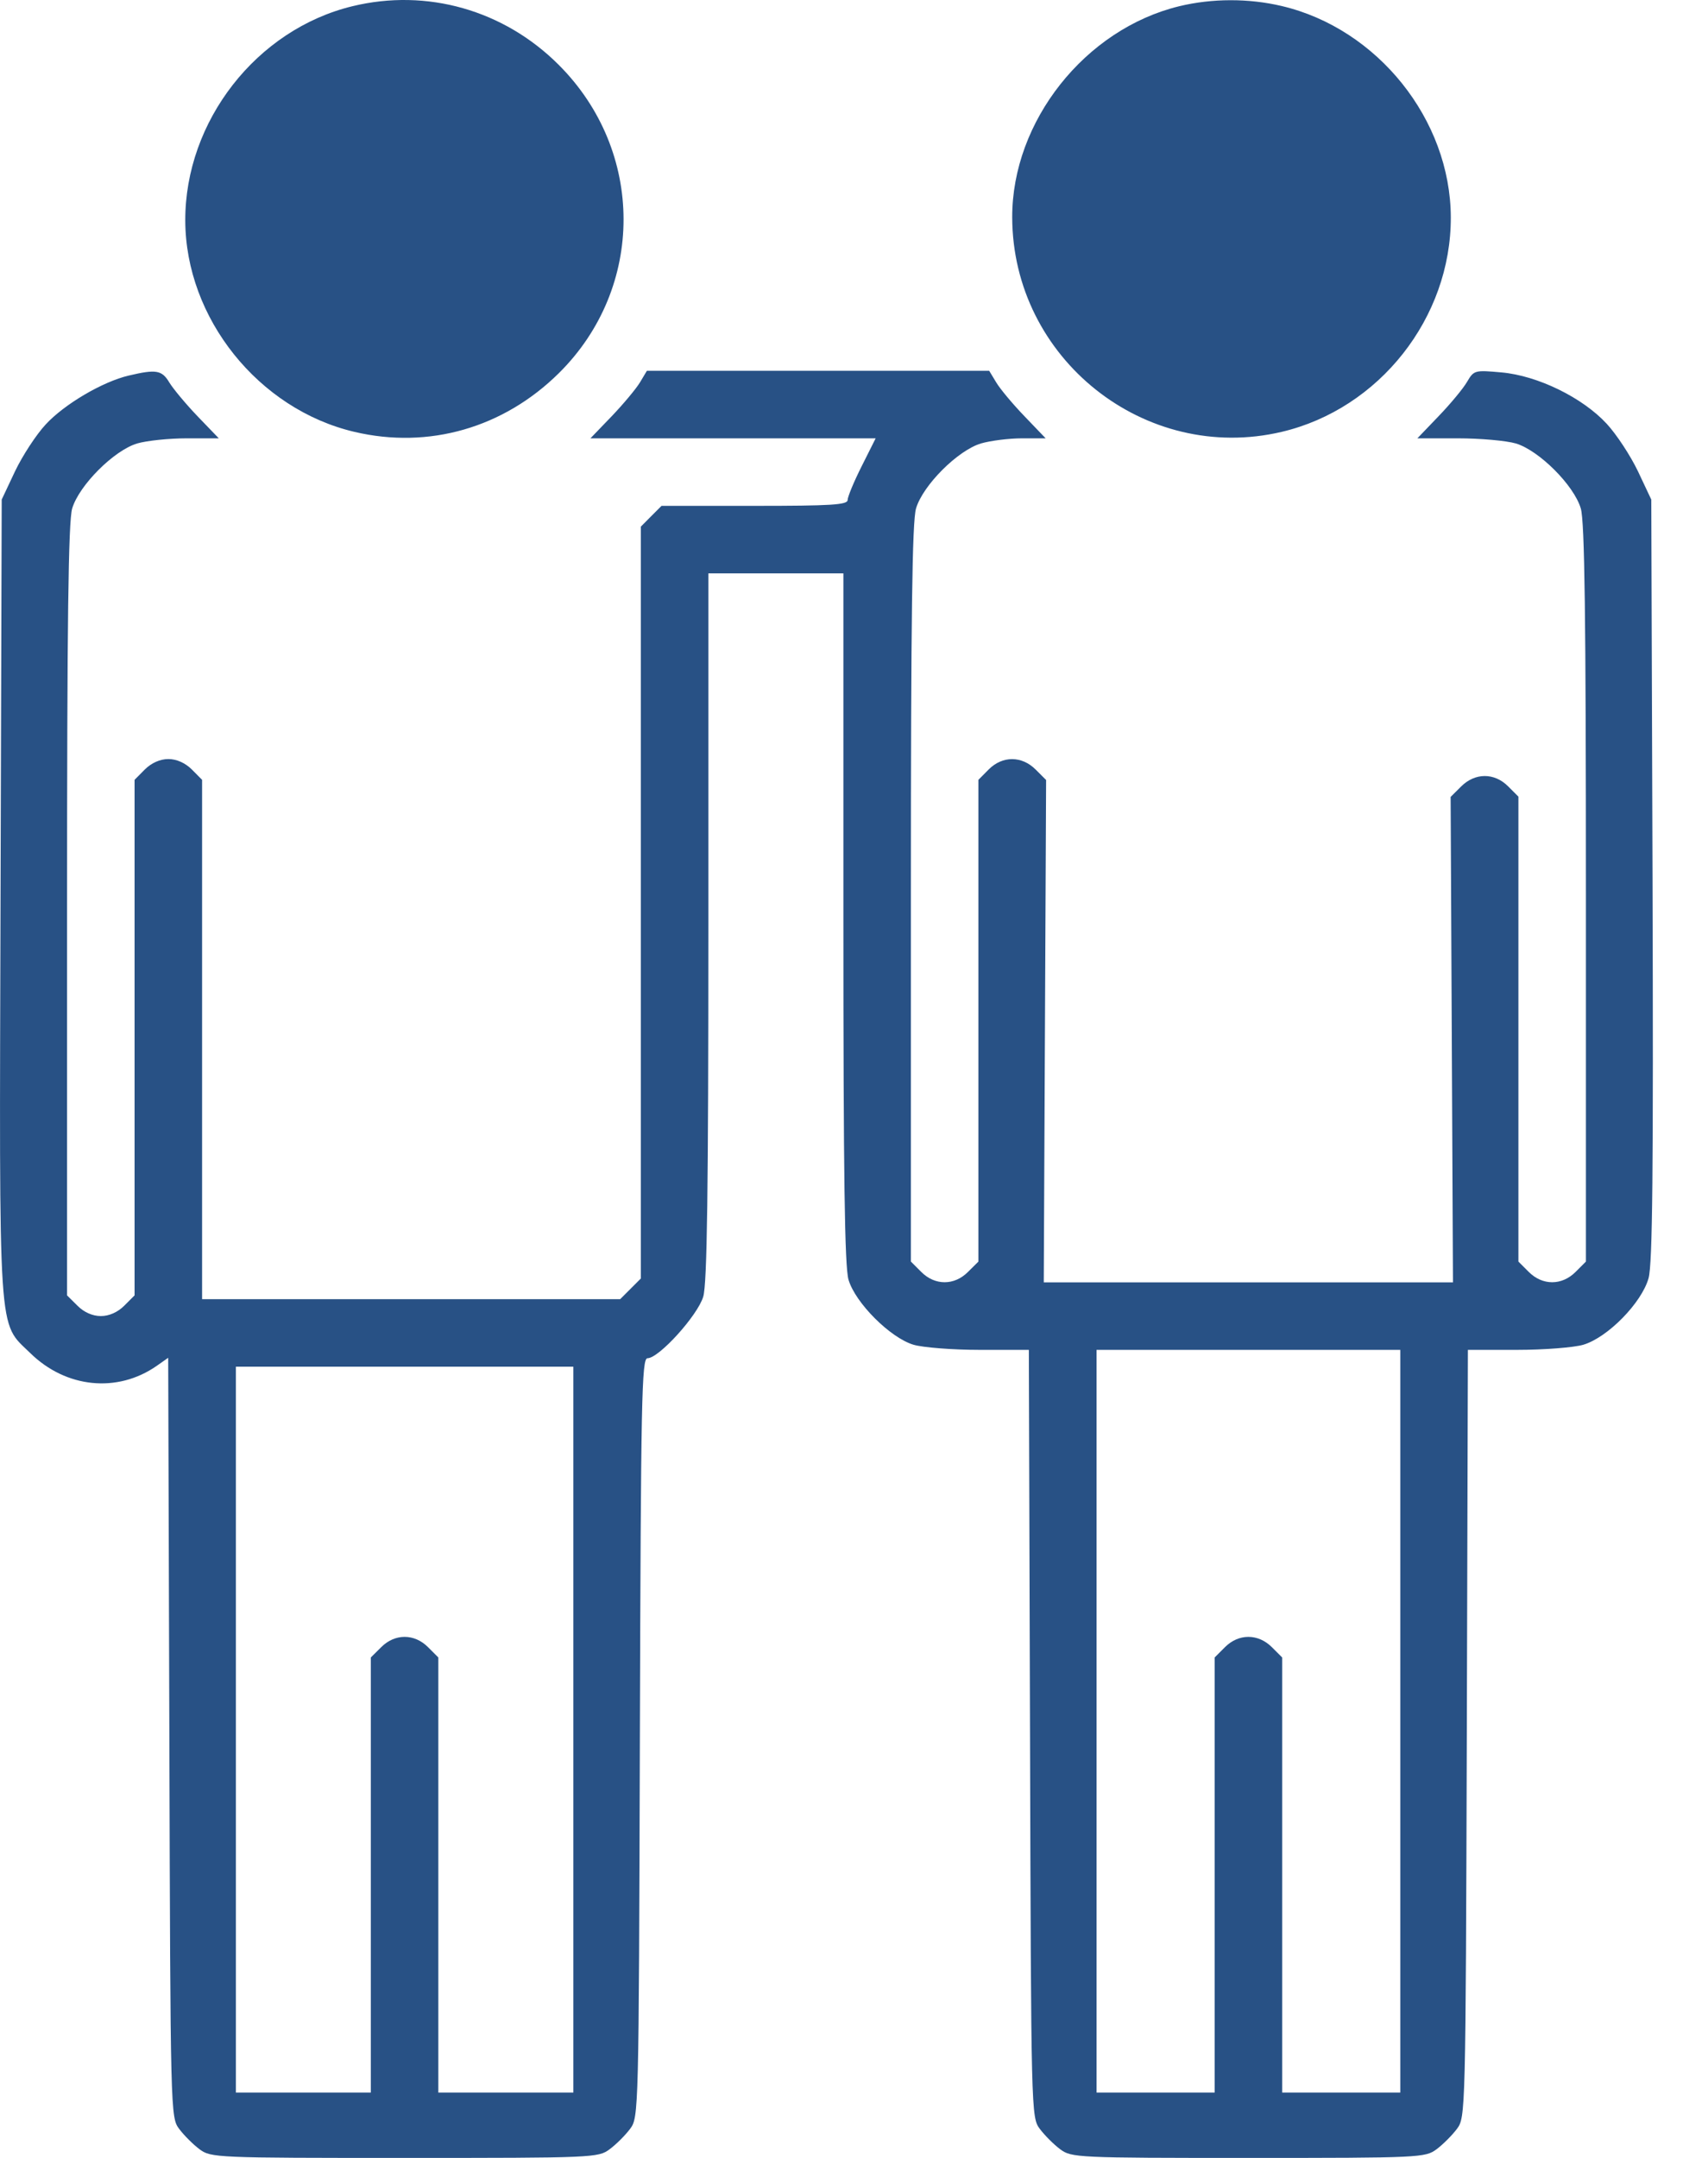<svg width="19" height="24" viewBox="0 0 19 24" fill="none" xmlns="http://www.w3.org/2000/svg">
<path fill-rule="evenodd" clip-rule="evenodd" d="M3.921 0.069C2.854 0.327 2.058 1.348 2.061 2.453C2.064 3.538 2.875 4.552 3.942 4.803C4.769 4.998 5.602 4.759 6.218 4.149C7.177 3.199 7.176 1.681 6.215 0.721C5.606 0.112 4.749 -0.132 3.921 0.069ZM13.119 0.069C12.07 0.323 11.257 1.35 11.26 2.418C11.264 3.989 12.738 5.161 14.258 4.803C15.344 4.547 16.142 3.534 16.139 2.417C16.136 1.332 15.325 0.318 14.258 0.067C13.89 -0.02 13.484 -0.019 13.119 0.069ZM1.432 4.177C1.141 4.245 0.715 4.496 0.508 4.721C0.402 4.835 0.249 5.07 0.167 5.242L0.019 5.556L0.006 9.987C-0.008 14.967 -0.026 14.693 0.337 15.049C0.734 15.438 1.305 15.496 1.743 15.191L1.871 15.101L1.884 19.324C1.896 23.506 1.897 23.549 1.993 23.677C2.046 23.748 2.148 23.85 2.219 23.903C2.346 23.998 2.401 24 4.501 24C6.601 24 6.656 23.998 6.782 23.903C6.854 23.85 6.956 23.748 7.009 23.677C7.105 23.549 7.106 23.506 7.118 19.327C7.129 15.552 7.138 15.106 7.203 15.106C7.33 15.106 7.761 14.63 7.823 14.421C7.866 14.276 7.88 13.247 7.88 10.302V6.377H8.631H9.382V10.208C9.382 13.079 9.396 14.088 9.439 14.233C9.515 14.491 9.904 14.879 10.162 14.956C10.268 14.987 10.6 15.013 10.9 15.013H11.445L11.458 19.28C11.47 23.507 11.471 23.549 11.567 23.677C11.62 23.748 11.722 23.85 11.793 23.903C11.919 23.997 11.977 24 13.887 24C15.798 24 15.855 23.997 15.981 23.903C16.052 23.85 16.154 23.748 16.207 23.677C16.303 23.549 16.304 23.507 16.317 19.28L16.329 15.013H16.874C17.174 15.013 17.507 14.987 17.613 14.956C17.885 14.875 18.263 14.489 18.339 14.215C18.383 14.053 18.393 13.025 18.383 9.78L18.369 5.556L18.221 5.242C18.139 5.07 17.983 4.832 17.874 4.714C17.605 4.422 17.106 4.178 16.703 4.142C16.405 4.115 16.396 4.117 16.319 4.248C16.276 4.322 16.134 4.493 16.003 4.629L15.767 4.875H16.218C16.466 4.875 16.756 4.901 16.862 4.932C17.12 5.009 17.509 5.397 17.585 5.655C17.628 5.8 17.642 6.865 17.642 9.94V14.031L17.527 14.146C17.374 14.299 17.159 14.299 17.006 14.146L16.891 14.031V11.446V8.86L16.776 8.745C16.623 8.592 16.408 8.593 16.254 8.747L16.137 8.863L16.15 11.562L16.163 14.262H13.887H11.611L11.624 11.469L11.637 8.675L11.521 8.559C11.367 8.405 11.152 8.404 10.999 8.557L10.884 8.673V11.352V14.031L10.768 14.146C10.616 14.299 10.4 14.299 10.248 14.146L10.133 14.031V9.94C10.133 6.865 10.147 5.8 10.19 5.655C10.266 5.397 10.655 5.009 10.912 4.932C11.019 4.901 11.224 4.875 11.369 4.875H11.632L11.396 4.629C11.265 4.493 11.124 4.324 11.082 4.253L11.004 4.124H9.1H7.196L7.119 4.253C7.076 4.324 6.935 4.493 6.805 4.629L6.568 4.875H8.155H9.741L9.585 5.186C9.499 5.357 9.429 5.526 9.429 5.561C9.429 5.615 9.242 5.626 8.394 5.626H7.359L7.244 5.741L7.129 5.857V10.038V14.219L7.014 14.334L6.899 14.449H4.573H2.248V11.561V8.673L2.133 8.557C2.06 8.485 1.964 8.442 1.873 8.442C1.781 8.442 1.685 8.485 1.612 8.557L1.497 8.673V11.54V14.407L1.382 14.522C1.309 14.595 1.213 14.637 1.122 14.637C1.03 14.637 0.934 14.595 0.862 14.522L0.746 14.407V10.127C0.746 6.905 0.76 5.801 0.803 5.655C0.88 5.397 1.268 5.009 1.526 4.932C1.632 4.901 1.88 4.875 2.077 4.875H2.434L2.197 4.629C2.067 4.493 1.926 4.324 1.883 4.253C1.801 4.116 1.736 4.105 1.432 4.177ZM15.577 19.143V23.273H14.92H14.263V20.854V18.434L14.148 18.319C13.995 18.167 13.779 18.167 13.627 18.319L13.512 18.434V20.854V23.273H12.855H12.198V19.143V15.013H13.887H15.577V19.143ZM6.378 19.236V23.273H5.627H4.876V20.854V18.434L4.761 18.319C4.609 18.167 4.393 18.167 4.241 18.319L4.125 18.434V20.854V23.273H3.375H2.624V19.236V15.2H4.501H6.378V19.236Z" fill="#285185"/>
</svg>
